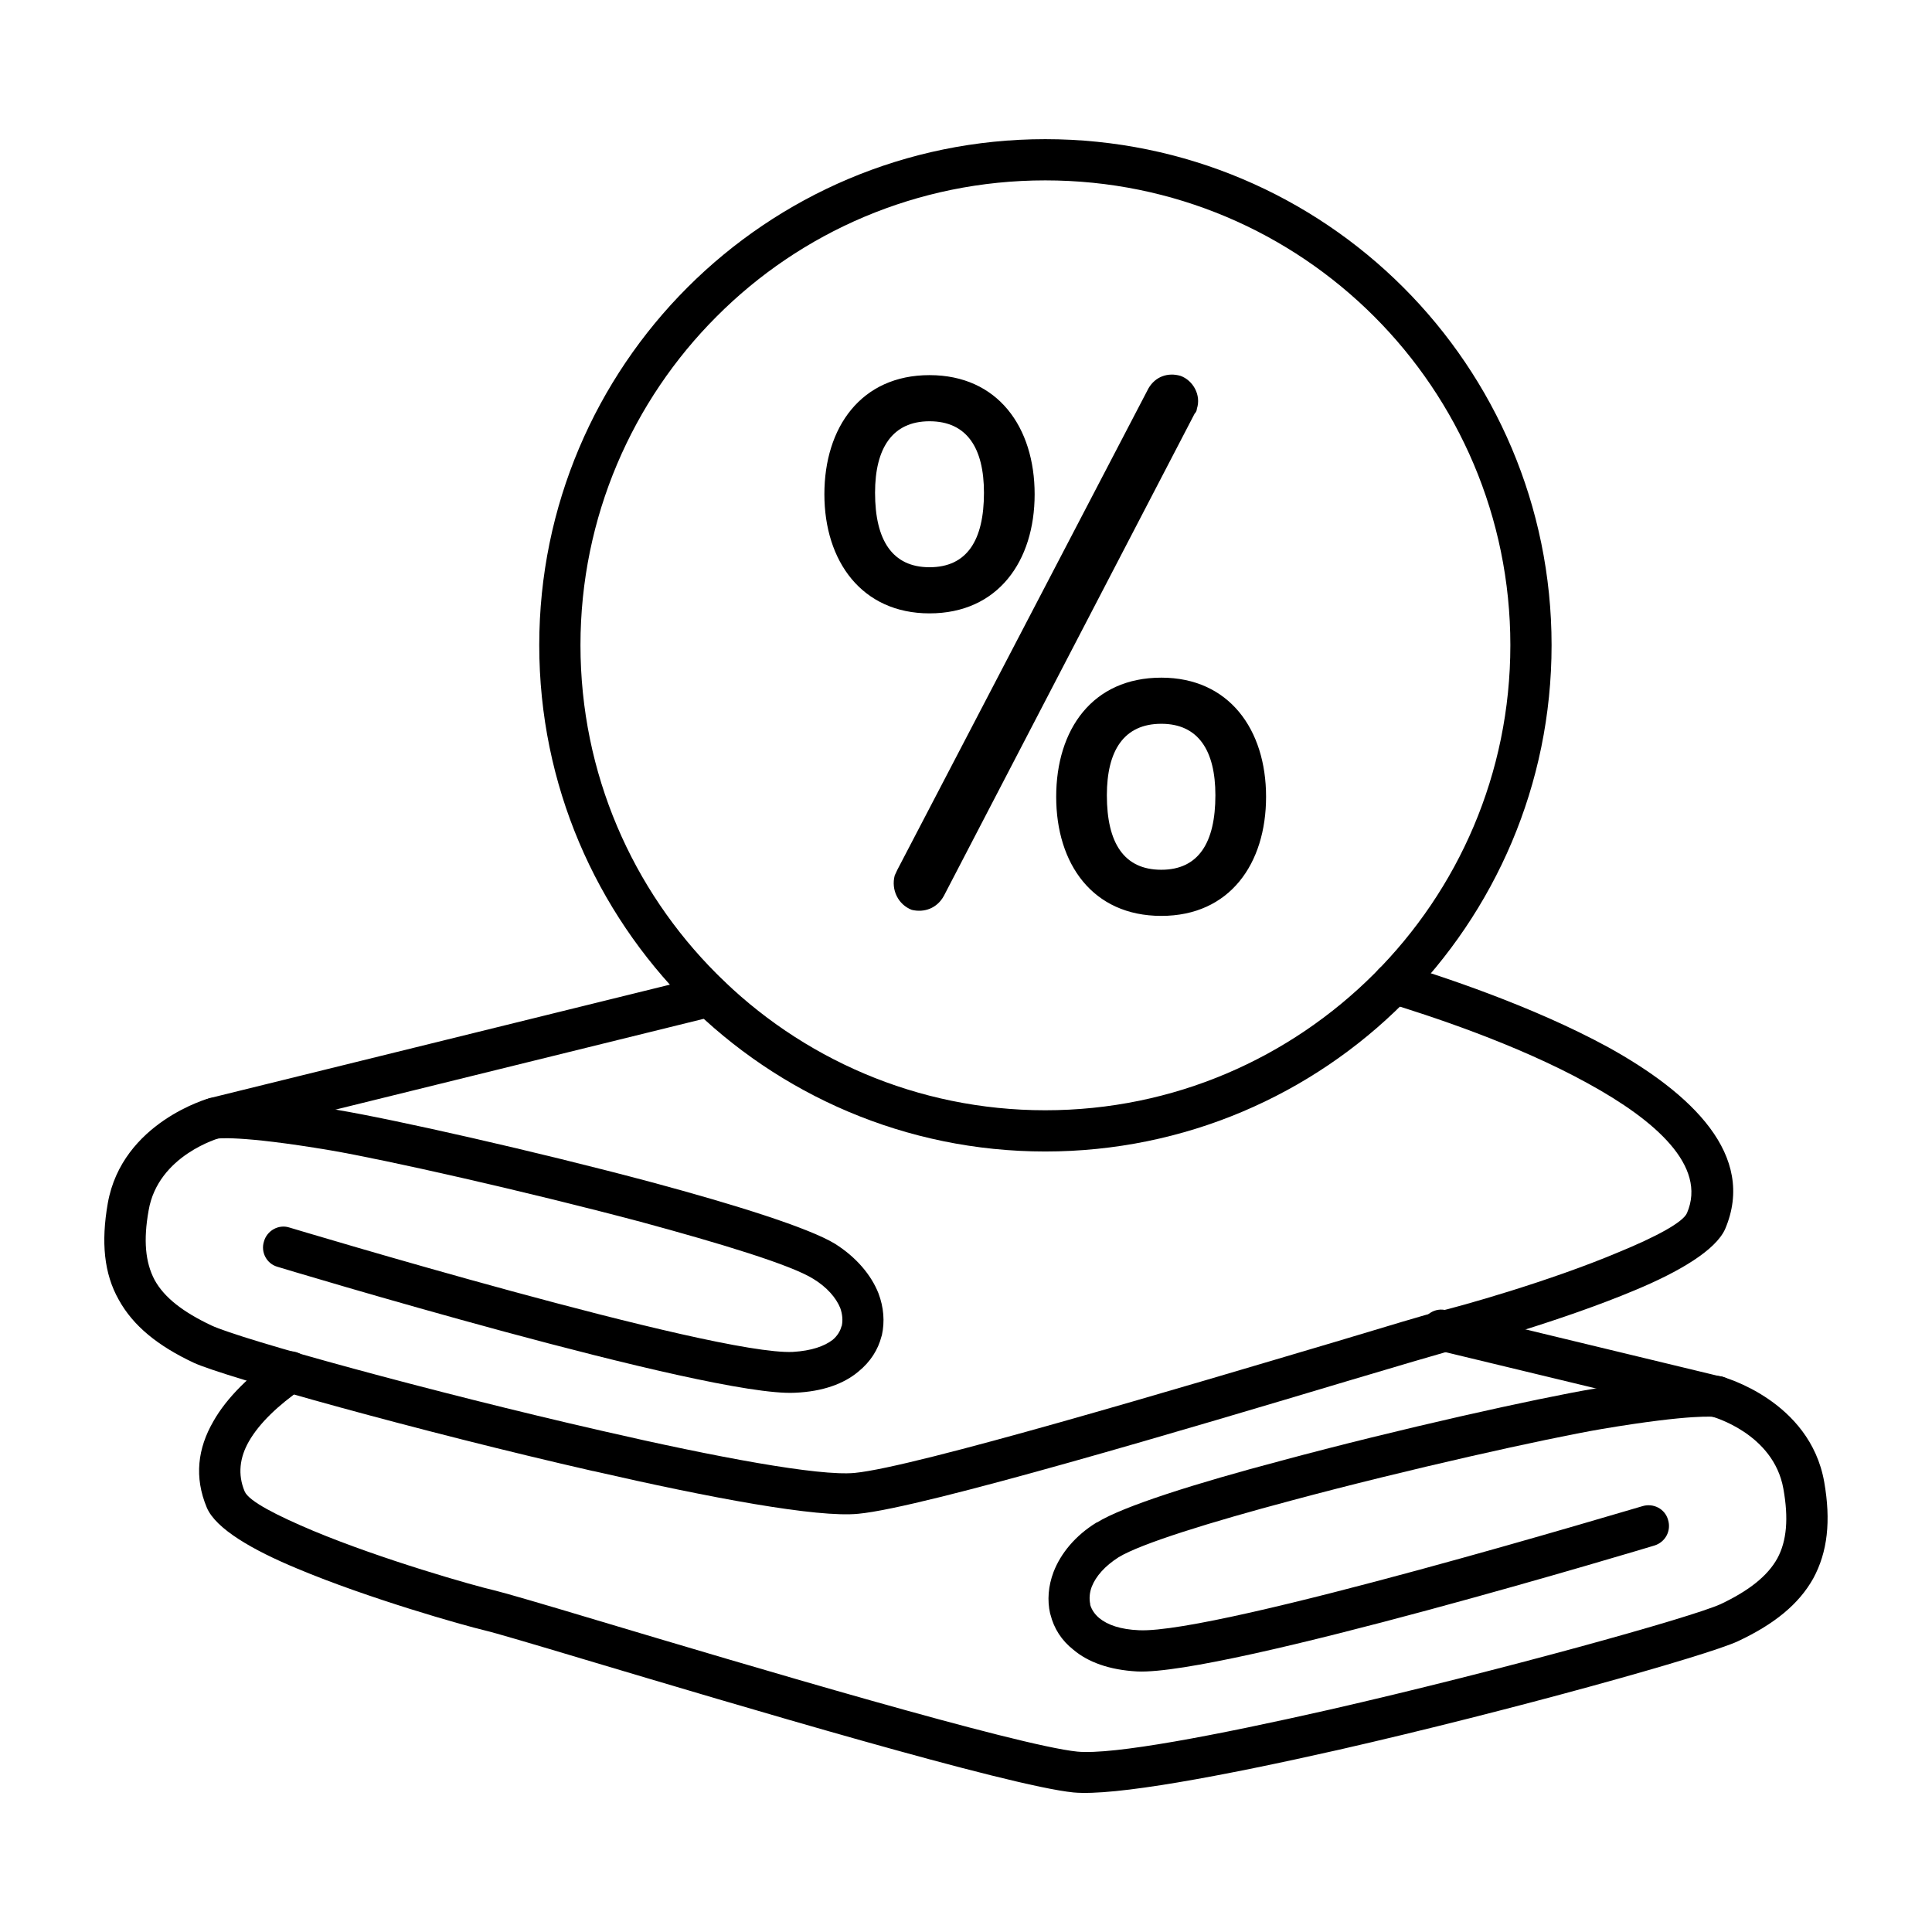 <?xml version="1.0" encoding="UTF-8"?>
<!DOCTYPE svg PUBLIC "-//W3C//DTD SVG 1.1//EN" "http://www.w3.org/Graphics/SVG/1.1/DTD/svg11.dtd">
<!-- Creator: CorelDRAW X7 -->
<svg xmlns="http://www.w3.org/2000/svg" xml:space="preserve" width="42.333mm" height="42.333mm" version="1.1" style="shape-rendering:geometricPrecision; text-rendering:geometricPrecision; image-rendering:optimizeQuality; fill-rule:evenodd; clip-rule:evenodd"
viewBox="0 0 5109 5109"
 xmlns:xlink="http://www.w3.org/1999/xlink">
 <g>
  <g>
   <path d="M3670 2652c-28,-9 -44,-40 -36,-69 9,-28 40,-44 69,-35 104,32 348,111 551,222 220,122 391,285 308,480 -25,56 -121,113 -239,162 -188,79 -439,150 -498,163 -22,6 -124,36 -265,78 -401,120 -1118,334 -1290,350 -108,11 -392,-42 -701,-113l-1 0 0 0c-456,-104 -974,-249 -1055,-286 -96,-45 -161,-98 -199,-167 -39,-69 -47,-152 -29,-255 38,-215 269,-278 269,-278l4 -1 1306 -322c29,-7 59,11 66,40 7,29 -11,59 -40,66l-1306 322 -2 0c0,0 -164,45 -189,192 -14,78 -9,137 16,184 26,47 76,85 150,120 76,36 583,176 1034,279l0 0c300,69 572,120 667,111 159,-15 871,-228 1269,-346 143,-43 246,-74 271,-80 57,-13 299,-81 481,-158 95,-39 169,-78 180,-103 54,-125 -85,-246 -260,-342 -193,-107 -430,-183 -531,-214z"/>
   <path d="M574 3011c-30,3 -57,-18 -60,-48 -3,-30 18,-57 48,-60 1,0 72,-12 330,32 149,25 519,108 830,191 223,60 417,121 486,163 57,36 96,83 115,131 14,37 17,75 9,111l-1 3c-9,35 -29,67 -61,93 -38,32 -94,53 -168,56 -228,12 -1365,-332 -1368,-333 -29,-8 -45,-39 -36,-67 8,-29 39,-46 67,-37 4,1 1123,339 1332,329 49,-3 83,-15 105,-32 12,-10 20,-23 23,-35l1 -2c3,-14 2,-30 -4,-47 -11,-27 -35,-55 -71,-77 -59,-37 -243,-93 -457,-151 -309,-82 -674,-164 -820,-189 -243,-41 -300,-31 -300,-31z"/>
   <path d="M2764 368c370,0 705,150 947,392 242,242 392,577 392,946 0,370 -150,704 -392,947 -242,242 -577,392 -947,392 -369,0 -704,-150 -946,-392 -242,-243 -392,-577 -392,-947 0,-369 150,-704 392,-946 242,-242 577,-392 946,-392zm870 469c-223,-223 -530,-360 -870,-360 -339,0 -647,137 -869,360 -222,222 -360,530 -360,869 0,340 138,647 360,869 222,223 530,361 869,361 340,0 647,-138 870,-361 222,-222 360,-529 360,-869 0,-339 -138,-647 -360,-869z"/>
   <path d="M2458 1622c181,0 278,-138 278,-315 0,-177 -97,-315 -278,-315 -181,0 -278,138 -278,315 0,177 99,315 278,315zm613 800c181,0 277,-138 277,-315 0,-178 -98,-315 -277,-315 -182,0 -278,137 -278,315 0,177 96,315 278,315zm88 -1328c4,-4 6,-9 6,-13 12,-36 -10,-75 -43,-87 -34,-10 -67,2 -85,33l-664 1273 -7 15c-10,38 9,77 45,91 33,8 67,-4 85,-37l663 -1275zm-701 406c-98,0 -144,-71 -144,-197 0,-118 46,-189 144,-189 99,0 144,71 144,189 0,126 -45,197 -144,197zm613 800c-99,0 -144,-71 -144,-197 0,-118 45,-189 144,-189 98,0 143,71 143,189 0,126 -45,197 -143,197z"/>
   <path d="M736 3583c25,-17 59,-11 76,13 18,25 12,59 -13,76 -63,44 -113,91 -141,140 -24,42 -30,87 -11,132 11,26 86,64 181,104 182,76 424,145 481,158 25,6 128,36 271,79 398,119 1110,331 1269,347 95,9 367,-43 667,-111 451,-103 957,-244 1034,-279 74,-35 124,-74 150,-121 25,-46 30,-106 16,-184 -26,-147 -189,-191 -189,-191l-2 -1 -726 -175c-29,-7 -47,-36 -40,-65 7,-30 37,-48 66,-40l725 175c2,0 3,0 5,1 0,0 231,62 269,278 18,103 9,185 -29,255 -38,68 -103,121 -199,166 -81,38 -599,183 -1055,287 -310,70 -594,123 -702,113 -172,-17 -889,-231 -1291,-351 -140,-42 -242,-72 -264,-77 -59,-14 -310,-85 -498,-164 -118,-49 -215,-105 -239,-161 -34,-81 -24,-157 17,-228 36,-64 98,-123 172,-176z"/>
   <path d="M4547 3639c29,3 51,30 48,60 -4,30 -30,52 -60,48 0,0 -57,-9 -300,32 -146,25 -511,106 -820,189 -214,57 -398,114 -457,150l0 0c-36,23 -60,50 -71,78 -6,16 -7,32 -4,46l0 2c4,13 12,25 24,35 22,18 56,30 105,32 209,10 1328,-328 1331,-328 29,-9 60,7 68,36 9,29 -7,59 -36,68 -3,1 -1140,344 -1368,333 -74,-4 -130,-25 -168,-57 -32,-25 -52,-57 -61,-93l-1 -3c-8,-35 -5,-73 9,-110 19,-49 57,-96 114,-131l1 0 0 0c69,-43 263,-104 486,-163 311,-84 681,-166 830,-191 258,-44 329,-33 330,-33z"/>
  </g>
 </g>
</svg>
